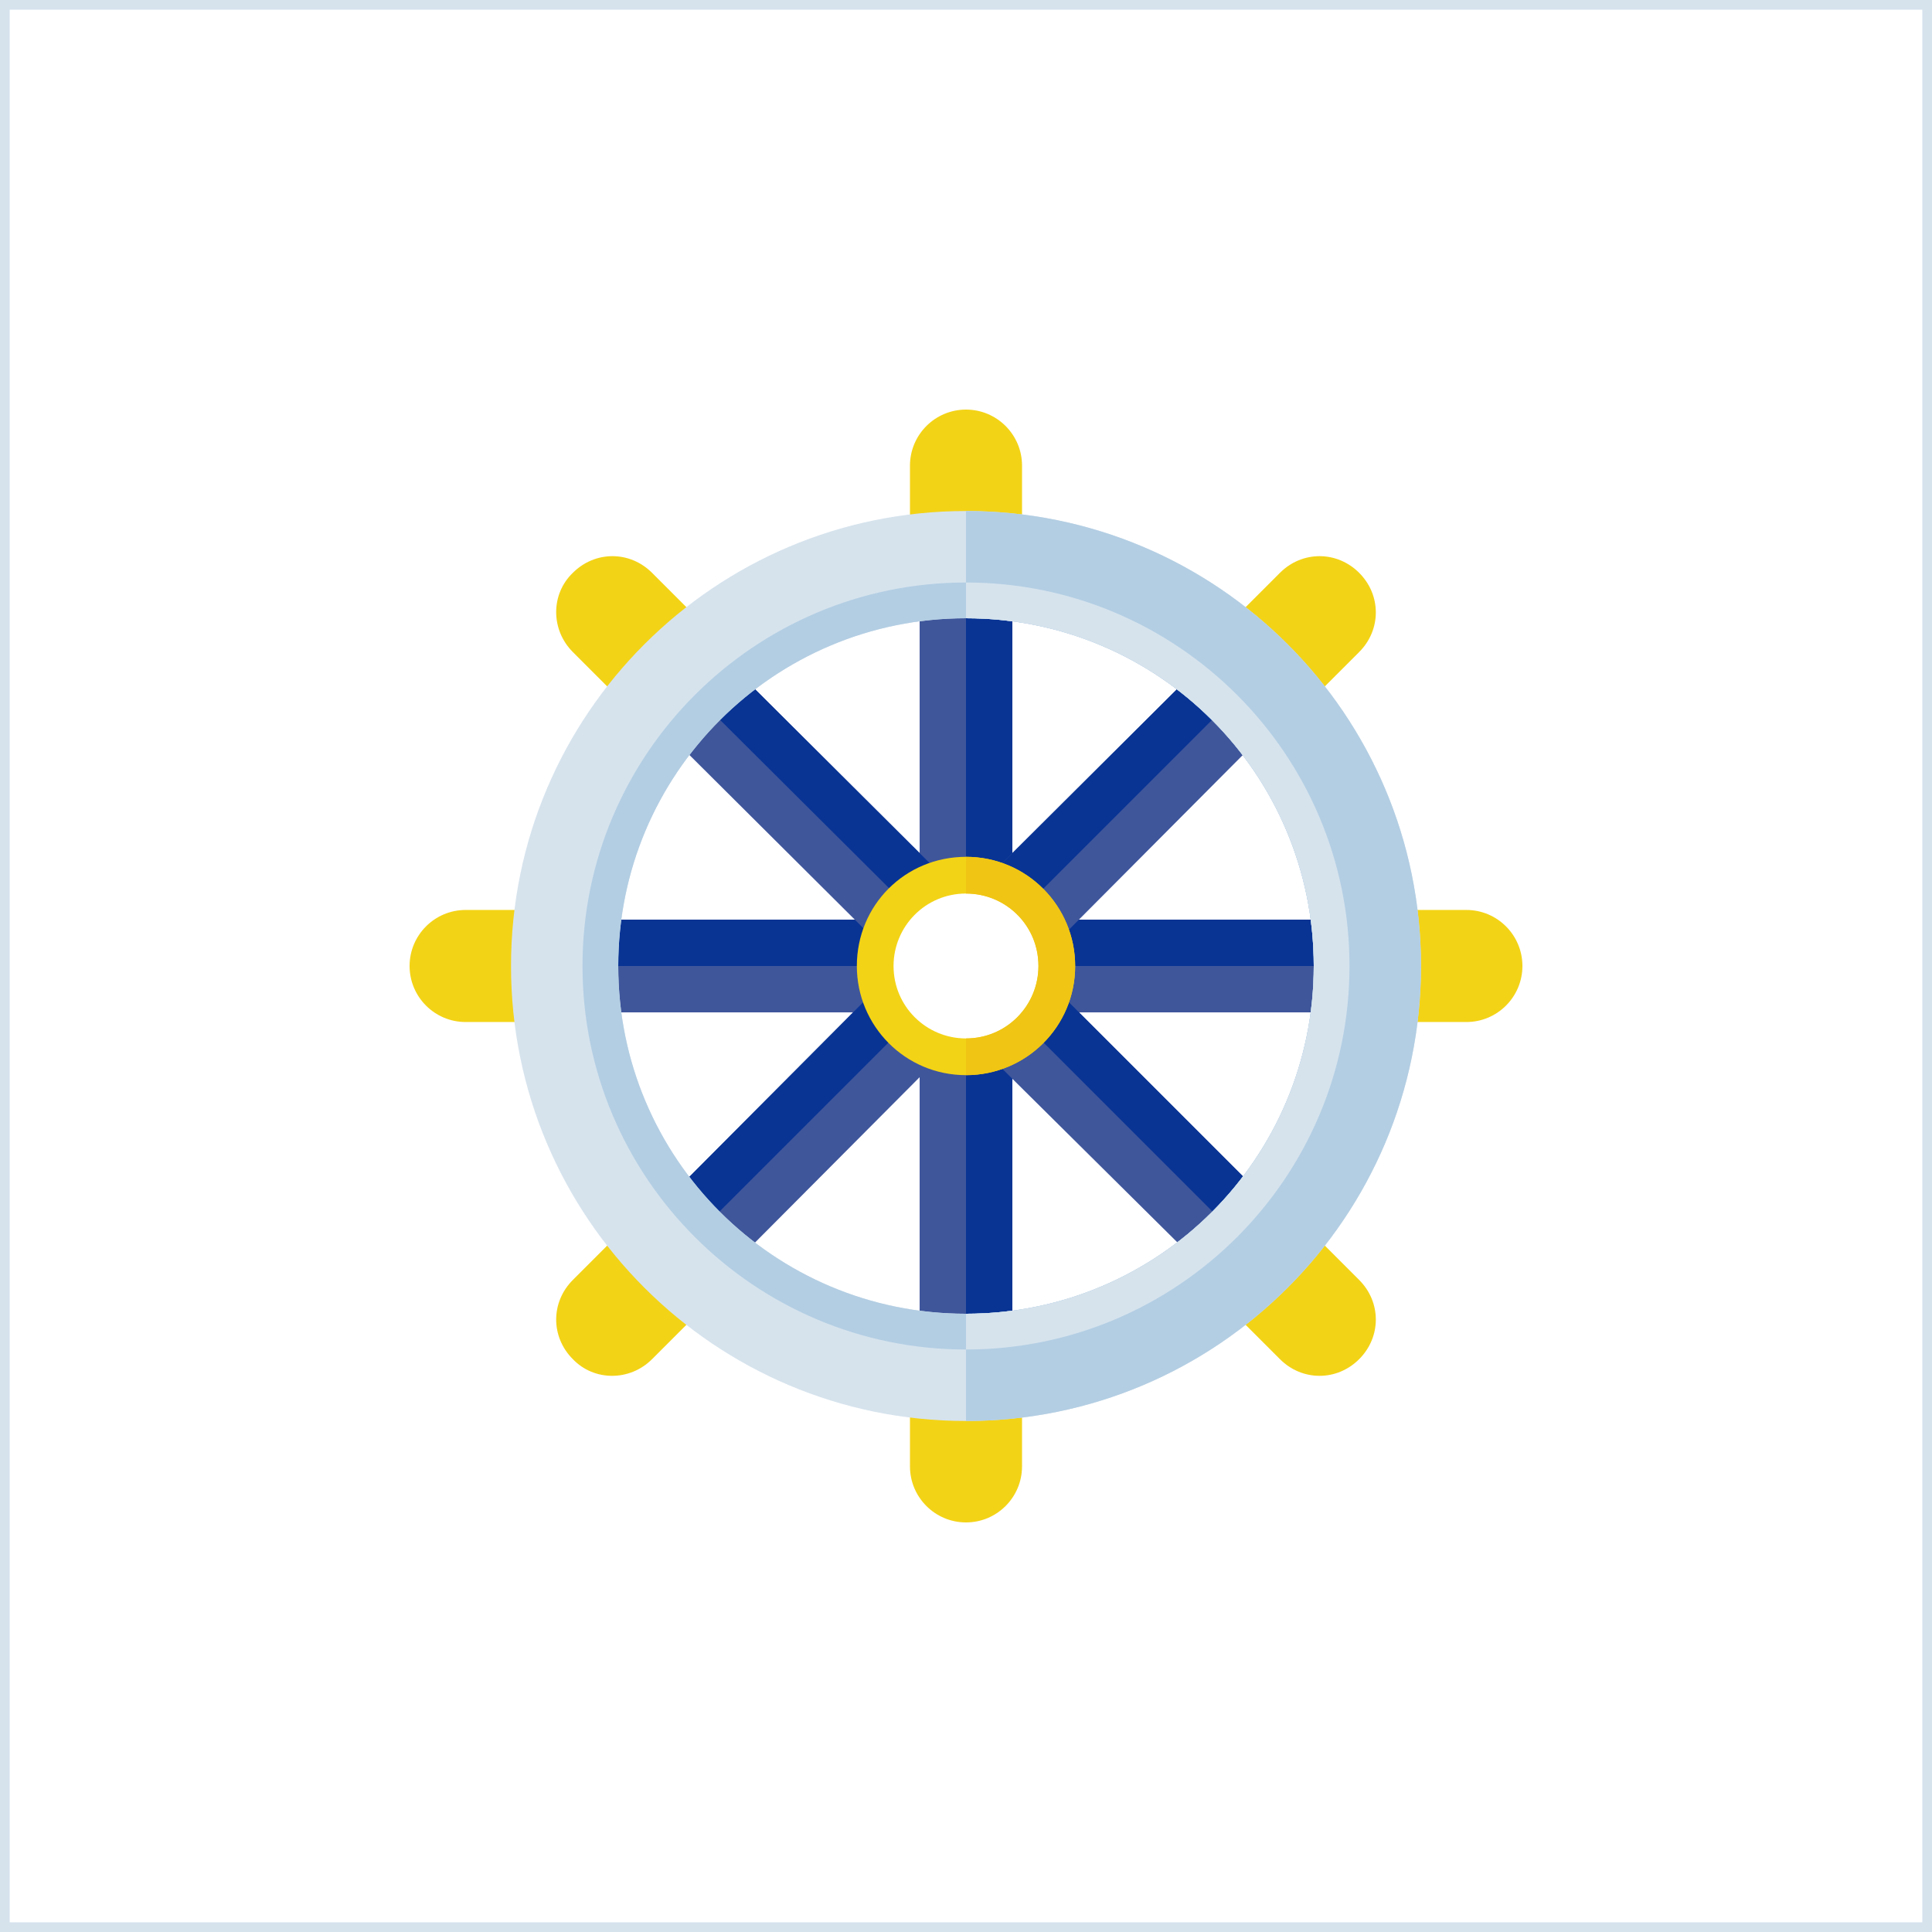 <svg width="200" height="200" viewBox="0 0 200 200" fill="none" xmlns="http://www.w3.org/2000/svg">
<path d="M0.5 199.5V0.5H199.5V199.5H0.5Z" stroke="#D6E3ED"/>
<path fill-rule="evenodd" clip-rule="evenodd" d="M105.8 145.301V151.801C105.8 155.001 103.2 157.601 100 157.601C96.8 157.601 94.2 155.001 94.2 151.801V145.301C96.1 145.501 98 145.701 100 145.701C102 145.601 103.9 145.501 105.8 145.301Z" fill="#F3D316"/>
<path fill-rule="evenodd" clip-rule="evenodd" d="M145.3 94.199H151.8C155 94.199 157.6 96.799 157.6 99.999C157.6 103.199 155 105.799 151.8 105.799H145.3C145.5 103.899 145.7 101.999 145.7 99.999C145.6 97.999 145.5 96.099 145.3 94.199Z" fill="#F3D316"/>
<path fill-rule="evenodd" clip-rule="evenodd" d="M42.4 99.999C42.4 96.799 45 94.199 48.2 94.199H54.7C54.5 96.099 54.3 97.999 54.3 99.999C54.3 101.999 54.4 103.899 54.7 105.799H48.2C45 105.799 42.4 103.199 42.4 99.999Z" fill="#F3D316"/>
<path fill-rule="evenodd" clip-rule="evenodd" d="M136.1 127.9L140.7 132.5C143 134.8 143 138.4 140.7 140.7C138.4 143 134.8 143 132.5 140.7L127.9 136.1C129.4 134.9 130.9 133.6 132.3 132.3C133.7 130.9 134.9 129.4 136.1 127.9Z" fill="#F3D316"/>
<path fill-rule="evenodd" clip-rule="evenodd" d="M127.9 63.899L132.5 59.299C134.8 56.999 138.4 56.999 140.7 59.299C143 61.599 143 65.199 140.7 67.499L136.1 72.099C134.9 70.599 133.6 69.099 132.3 67.699C130.9 66.299 129.4 65.099 127.9 63.899Z" fill="#F3D316"/>
<path fill-rule="evenodd" clip-rule="evenodd" d="M59.3 140.7C57 138.4 57 134.8 59.3 132.5L63.9 127.9C65.1 129.4 66.4 130.9 67.7 132.3C69.1 133.7 70.5 135 72.1 136.1L67.5 140.7C65.2 143 61.5 143 59.3 140.7Z" fill="#F3D316"/>
<path fill-rule="evenodd" clip-rule="evenodd" d="M59.3 59.299C61.6 56.999 65.2 56.999 67.5 59.299L72.1 63.899C70.6 65.099 69.1 66.399 67.7 67.699C66.3 69.099 65 70.499 63.9 72.099L59.3 67.499C57 65.199 57 61.499 59.3 59.299Z" fill="#F3D316"/>
<path fill-rule="evenodd" clip-rule="evenodd" d="M100 42.4C103.2 42.4 105.8 45 105.8 48.2V54.7C103.9 54.5 102 54.3 100 54.3C98 54.3 96.1 54.4 94.2 54.7V48.2C94.2 45 96.8 42.4 100 42.4Z" fill="#F3D316"/>
<path fill-rule="evenodd" clip-rule="evenodd" d="M104.8 59.5V92.2C103.4 91.3 101.7 90.8 100 90.8C98.2 90.8 96.6 91.3 95.2 92.2V59.5H104.8ZM104.8 107.7V140.4H95.2V107.7C96.6 108.6 98.3 109.1 100 109.1C101.8 109.1 103.4 108.6 104.8 107.7Z" fill="#3F569B"/>
<path fill-rule="evenodd" clip-rule="evenodd" d="M104.8 59.5V92.2C103.4 91.3 101.7 90.8 100 90.8V59.5H104.8ZM104.8 107.7V140.4H100V109C101.8 109.1 103.4 108.6 104.8 107.7Z" fill="#093494"/>
<path fill-rule="evenodd" clip-rule="evenodd" d="M59.5 95.199H92.2C91.3 96.599 90.8 98.299 90.8 99.999C90.8 101.799 91.3 103.399 92.2 104.799H59.5V95.199ZM107.7 95.199H140.4V104.799H107.7C108.6 103.399 109.1 101.699 109.1 99.999C109.1 98.199 108.6 96.599 107.7 95.199Z" fill="#3F569B"/>
<path fill-rule="evenodd" clip-rule="evenodd" d="M59.5 95.199H92.2C91.3 96.599 90.8 98.299 90.8 99.999H59.5V95.199ZM107.7 95.199H140.4V99.999H109C109.1 98.199 108.6 96.599 107.7 95.199Z" fill="#093494"/>
<path fill-rule="evenodd" clip-rule="evenodd" d="M74.8 68L98 91.1C94.6 91.9 92 94.5 91.2 97.9L68 74.8L74.8 68ZM108.9 102L132.1 125.2L125.3 132L102 108.9C105.4 108.1 108.1 105.4 108.9 102Z" fill="#3F569B"/>
<path fill-rule="evenodd" clip-rule="evenodd" d="M74.8 68L98 91.1C96.3 91.5 94.8 92.3 93.6 93.5L71.4 71.4L74.8 68ZM108.9 102L132.1 125.2L128.7 128.6L106.5 106.4C107.6 105.2 108.5 103.7 108.9 102Z" fill="#093494"/>
<path fill-rule="evenodd" clip-rule="evenodd" d="M68 125.2L91.1 102C91.9 105.4 94.5 108 97.9 108.8L74.8 132L68 125.2ZM102 91.1L125.2 68L132 74.8L108.9 98C108.1 94.6 105.4 91.9 102 91.1Z" fill="#3F569B"/>
<path fill-rule="evenodd" clip-rule="evenodd" d="M68 125.2L91.1 102C91.5 103.7 92.3 105.2 93.5 106.4L71.3 128.6L68 125.2ZM102 91.1L125.2 68L128.6 71.4L106.4 93.6C105.2 92.4 103.7 91.5 102 91.1Z" fill="#093494"/>
<path fill-rule="evenodd" clip-rule="evenodd" d="M100 88.699C106.3 88.699 111.3 93.799 111.3 99.999C111.3 106.299 106.2 111.299 100 111.299C93.7 111.299 88.7 106.199 88.7 99.999C88.7 93.699 93.7 88.699 100 88.699ZM100 92.499C95.8 92.499 92.5 95.899 92.5 99.999C92.5 104.199 95.9 107.499 100 107.499C104.2 107.499 107.5 104.099 107.5 99.999C107.5 95.799 104.2 92.499 100 92.499Z" fill="#F3D316"/>
<path fill-rule="evenodd" clip-rule="evenodd" d="M100 88.699C106.3 88.699 111.3 93.799 111.3 99.999C111.3 106.299 106.2 111.299 100 111.299V107.499C104.2 107.499 107.5 104.099 107.5 99.999C107.5 95.799 104.1 92.499 100 92.499V88.699Z" fill="#F0C514"/>
<path fill-rule="evenodd" clip-rule="evenodd" d="M100 52.9C126 52.9 147.1 74 147.1 100C147.1 126 126 147.1 100 147.1C74 147.1 52.9 126 52.9 100C52.9 74 74 52.9 100 52.9ZM100 64C80.1 64 64 80.1 64 100C64 119.9 80.1 136 100 136C119.9 136 136 119.9 136 100C136 80.1 119.9 64 100 64Z" fill="#D6E3ED"/>
<path fill-rule="evenodd" clip-rule="evenodd" d="M100 52.9C126 52.9 147.1 74 147.1 100C147.1 126 126 147.1 100 147.1V136C119.9 136 136 119.9 136 100C136 80.1 119.9 64 100 64V52.9Z" fill="#B3CEE3"/>
<path fill-rule="evenodd" clip-rule="evenodd" d="M100 60.301C121.9 60.301 139.7 78.101 139.7 100.001C139.7 121.901 121.9 139.701 100 139.701C78.1 139.701 60.3 121.901 60.3 100.001C60.3 78.101 78.1 60.301 100 60.301ZM100 64.001C80.1 64.001 64 80.101 64 100.001C64 119.901 80.1 136.001 100 136.001C119.9 136.001 136 119.901 136 100.001C136 80.101 119.9 64.001 100 64.001Z" fill="#B3CEE3"/>
<path fill-rule="evenodd" clip-rule="evenodd" d="M100 60.301C121.9 60.301 139.7 78.101 139.7 100.001C139.7 121.901 121.9 139.701 100 139.701V136.001C119.9 136.001 136 119.901 136 100.001C136 80.101 119.9 64.001 100 64.001V60.301Z" fill="#D6E3ED"/>
</svg>
